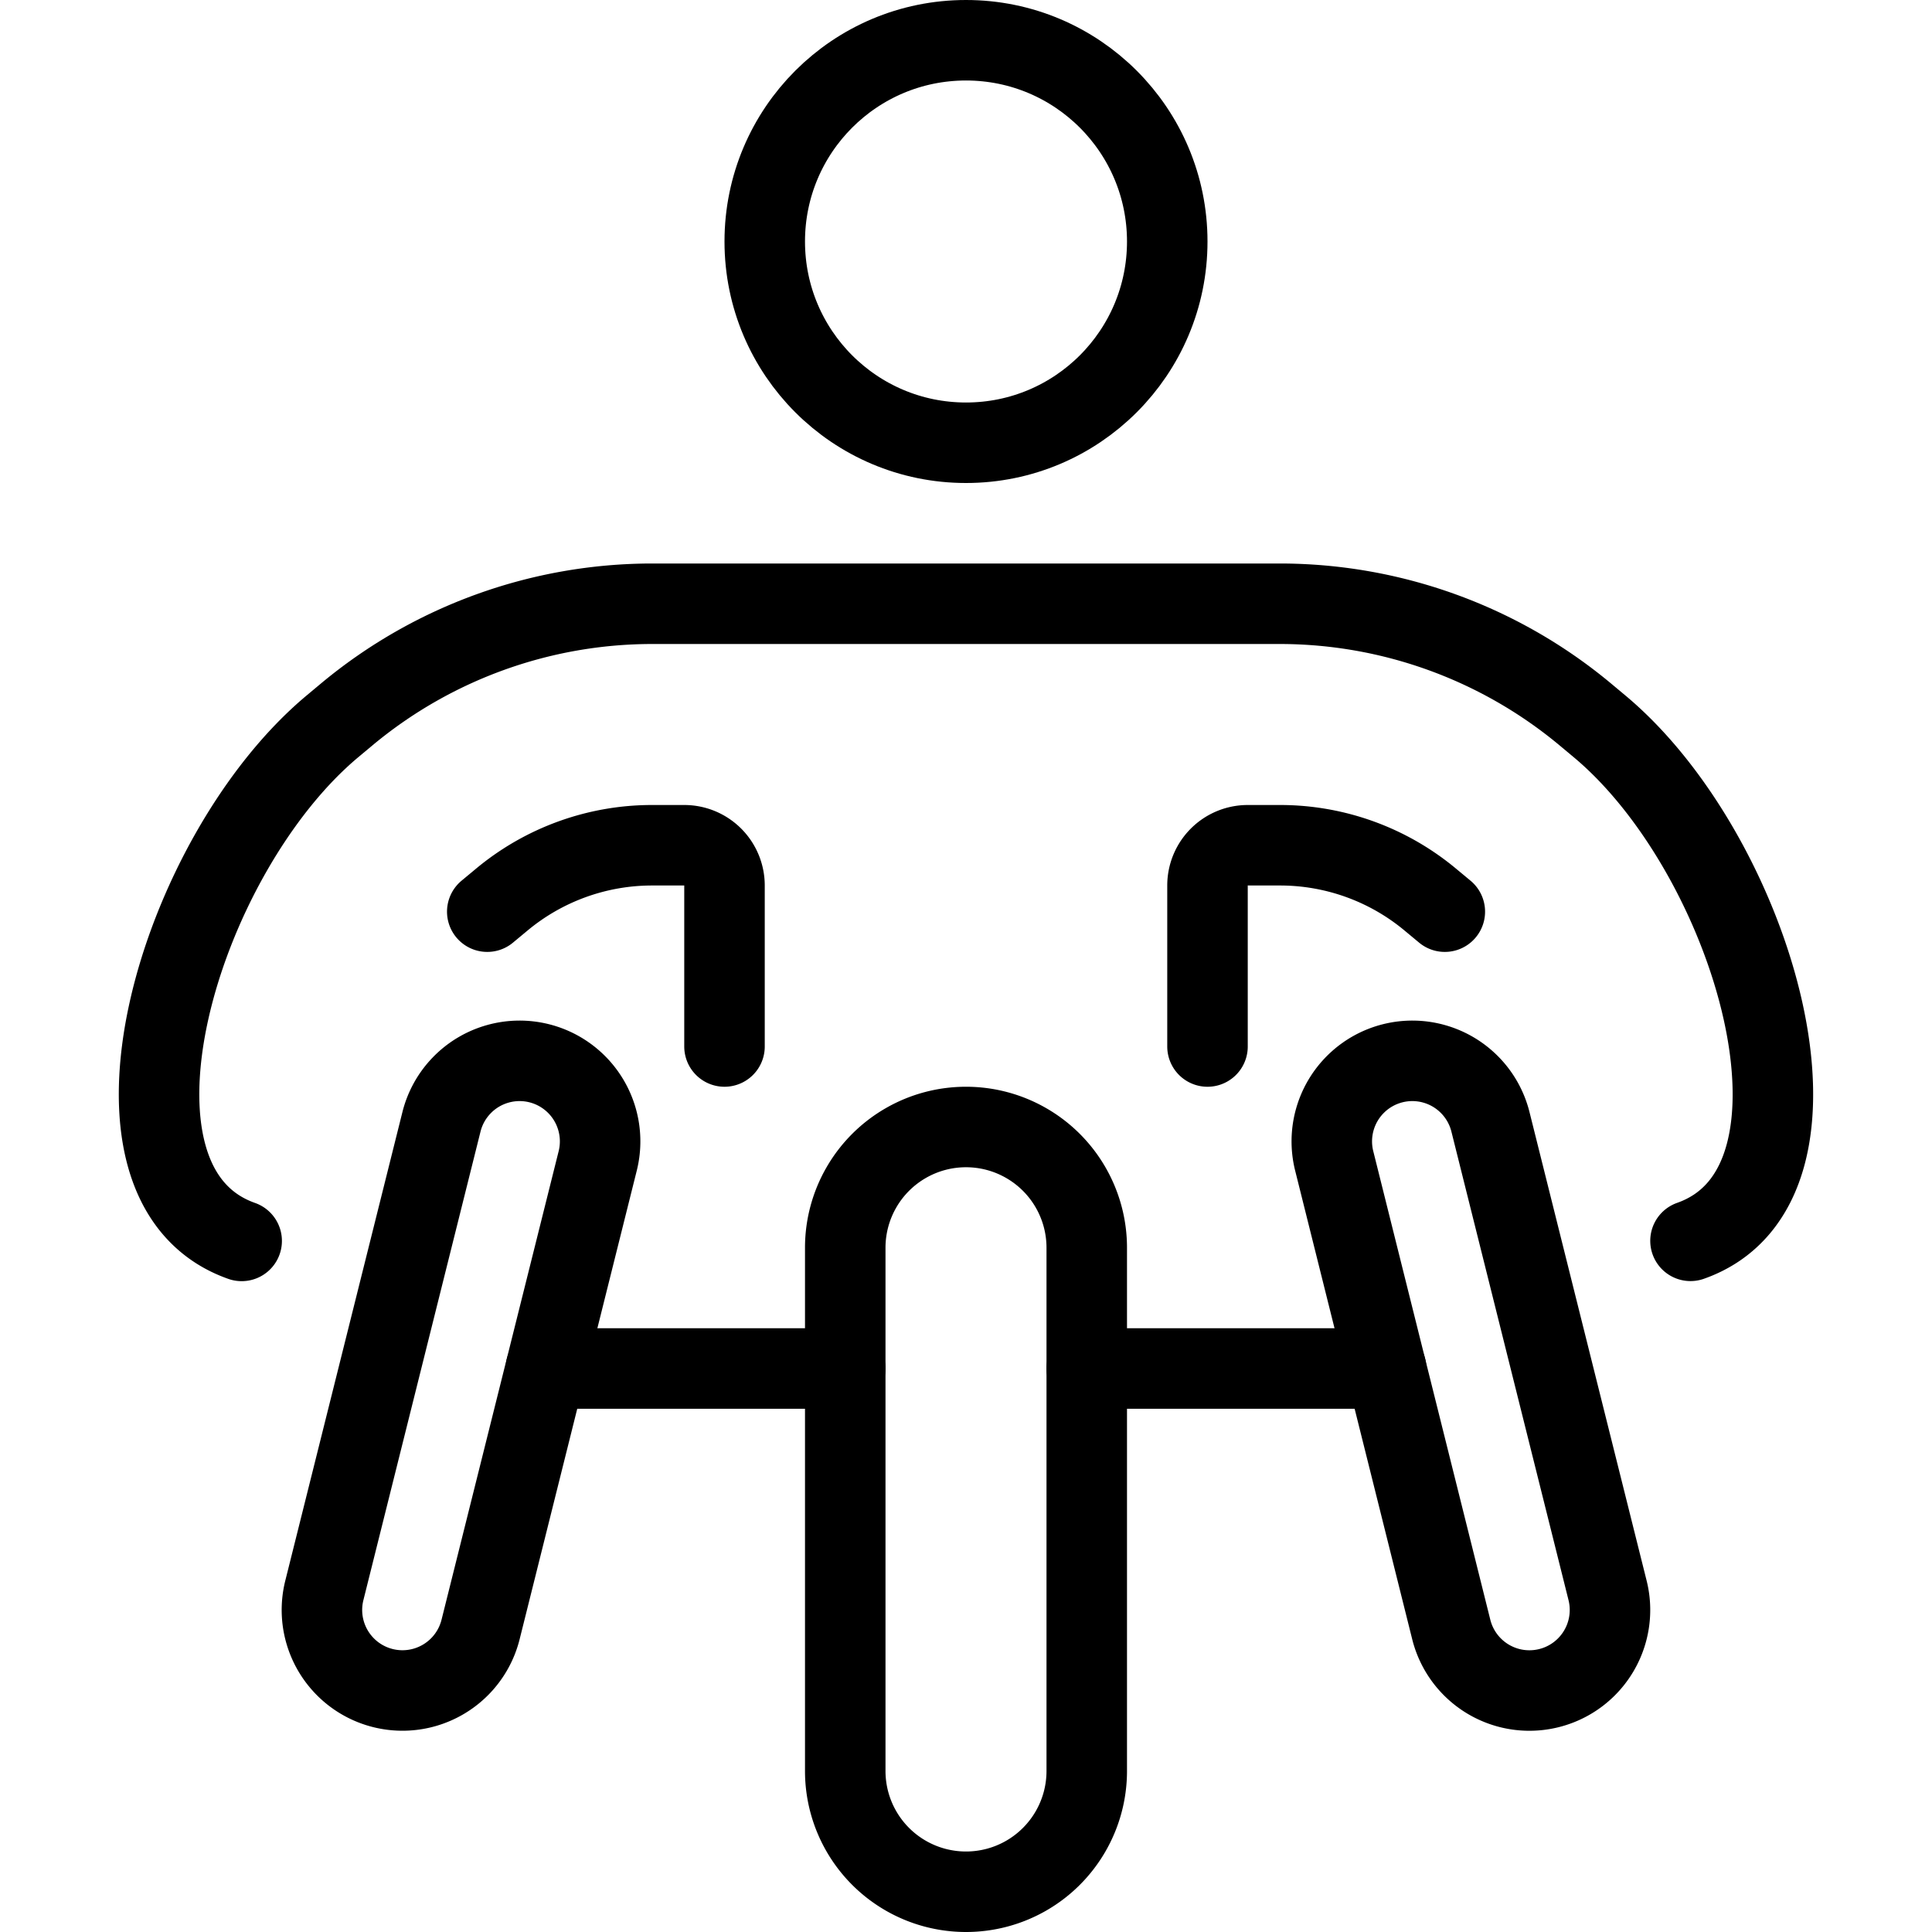 <svg id="Light" xmlns="http://www.w3.org/2000/svg" viewBox="0 0 24 24"><defs><style>.cls-1{fill:none;stroke:currentColor;stroke-linecap:round;stroke-linejoin:round;}</style></defs><title>paralympics-racing</title><circle class="cls-1" cx="12" cy="3" r="2.5"/><path class="cls-1" d="M6.053,11.325l.177-.147A2.918,2.918,0,0,1,8.1,10.5h.4A.5.5,0,0,1,9,11v2"/><path class="cls-1" d="M21,15.414c1.991-.7.786-4.794-1.132-6.393l-.176-.147A5.931,5.931,0,0,0,15.9,7.5H8.1A5.931,5.931,0,0,0,4.308,8.874l-.176.147c-1.917,1.6-3.126,5.69-1.13,6.394"/><path class="cls-1" d="M15,13V11a.5.5,0,0,1,.5-.5h.4a2.916,2.916,0,0,1,1.871.678l.177.147"/><path class="cls-1" d="M13.5,22a1.5,1.5,0,0,1-3,0V15.5a1.5,1.5,0,0,1,3,0Z"/><path class="cls-1" d="M19.97,19.757a1,1,0,0,1-1.942.485l-1.454-5.821a1,1,0,1,1,1.941-.485Z"/><line class="cls-1" x1="13.5" y1="17" x2="17.219" y2="17"/><path class="cls-1" d="M4.029,19.757a1,1,0,0,0,1.941.485l1.455-5.821a1,1,0,1,0-1.941-.485Z"/><line class="cls-1" x1="10.5" y1="17" x2="6.781" y2="17"/></svg>